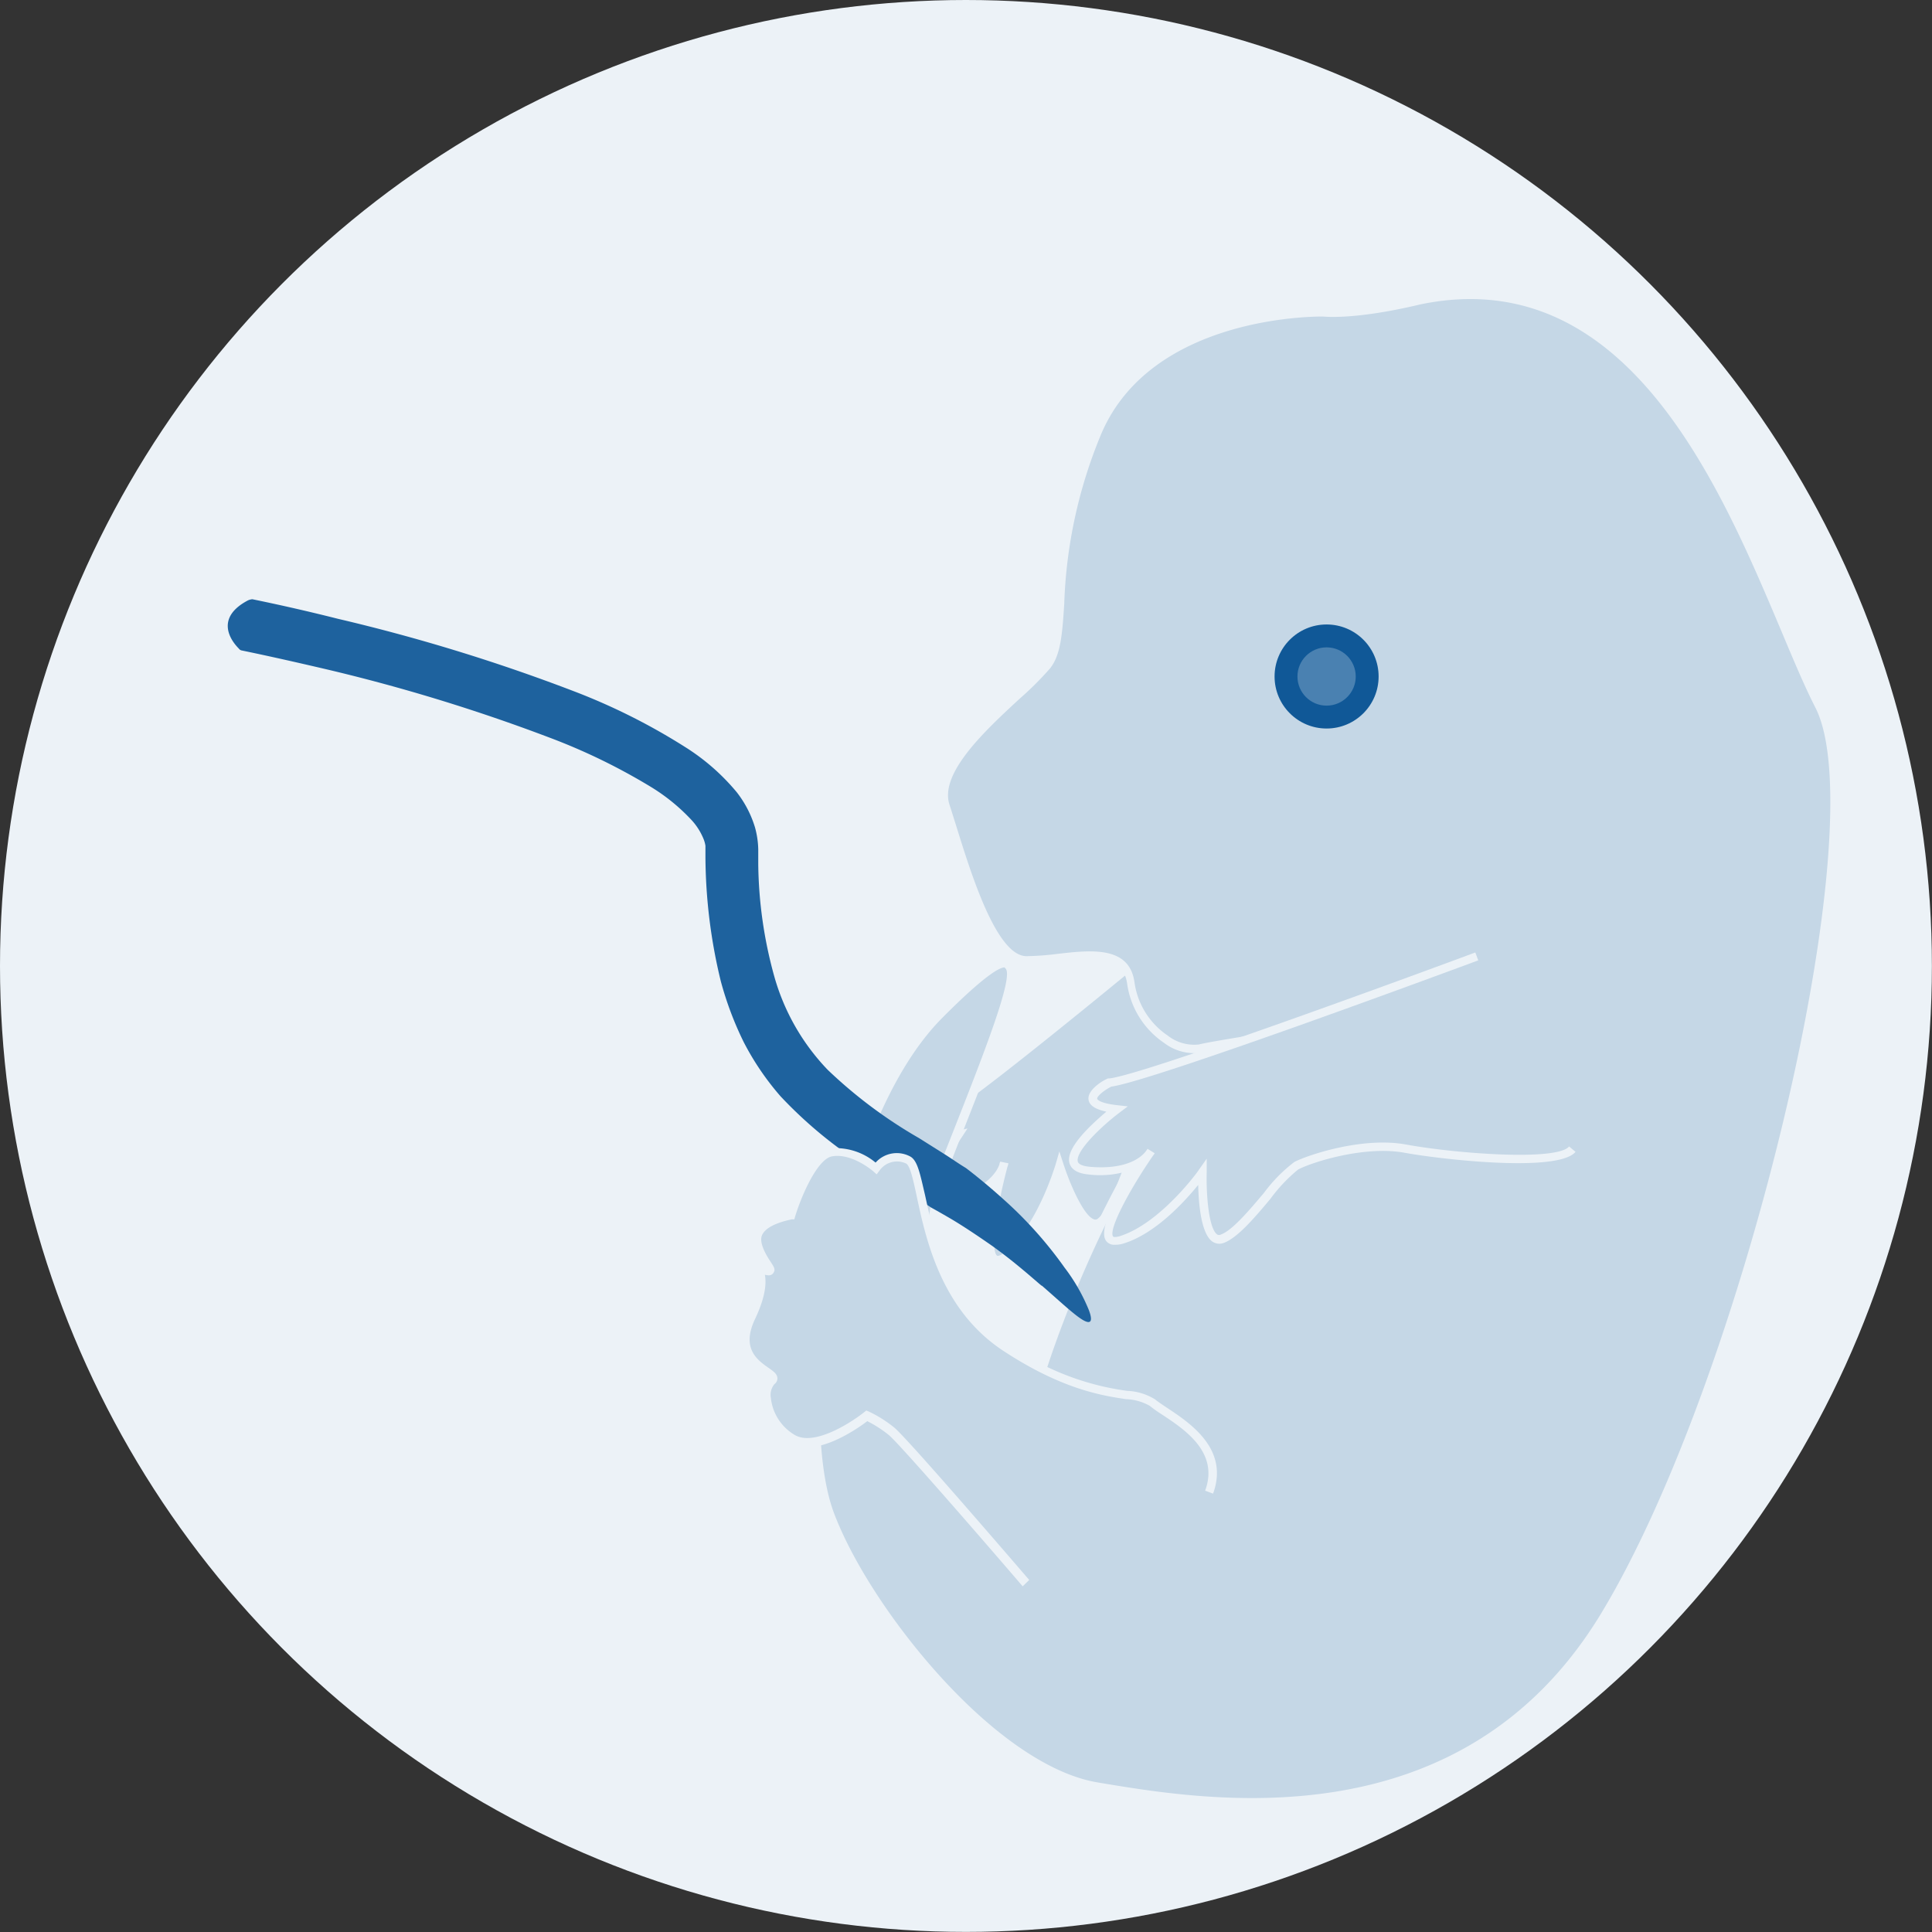 <svg xmlns="http://www.w3.org/2000/svg" viewBox="0 0 197.57 197.57"><rect x="0" y="0" width="197.57" height="197.57" fill="#333333" stroke="none"/><defs><style>.cls-1{fill:#ecf2f7;}.cls-2{fill:#c5d7e6;}.cls-3{fill:#1e629e;}.cls-4{fill:#105897;}.cls-5{fill:#4a81b1;}</style></defs><g id="Layer_2" data-name="Layer 2"><g id="Layer_1-2" data-name="Layer 1"><circle class="cls-1" cx="98.78" cy="98.78" r="98.78"/><path class="cls-2" d="M127.38,89s-27.41,23-31,24.73c0,0-3.37,3.51,1.59,2.35,0,0-5.34,8.11-.52,6.84s5.23-4,5.23-4-3.38,12.32.22,9.55,5.44-9.27,5.44-9.27,2.34,7.24,4.19,5.72,3.4-8.24,4.63-9.55,5.78-4.71,9.9-5.37,15.27-3.4,16.13-5.68"/><path class="cls-1" d="M102,129.32a.94.94,0,0,1-.54-.17c-1.18-.79-.51-4.88.16-7.83a9.56,9.56,0,0,1-4.07,2c-1.1.28-1.87.15-2.27-.42-1-1.31.79-4.57,1.79-6.23-1.16.16-1.83,0-2.12-.52-.52-.92.72-2.32,1.11-2.73l.13-.09c3.51-1.71,30.65-24.45,30.92-24.68l.55.66c-1.11.94-27.15,22.76-31,24.76-.59.64-1.05,1.44-.93,1.65,0,0,.23.37,2.16-.08l1.05-.24-.59.9c-1.34,2-3,5.26-2.34,6.1.23.32.94.19,1.35.08,3.65-1,4.61-2.73,4.84-3.4,0-.1.06-.2.08-.29l.84.17a1.34,1.34,0,0,1-.09.34c-1.09,4.08-1.77,8.63-1.06,9.11.08.05.32,0,.69-.3,3.44-2.65,5.26-9,5.28-9l.39-1.36.44,1.34c.65,2,2.07,5.3,3.13,5.61a.38.38,0,0,0,.38-.09c1-.79,1.89-3.29,2.72-5.49a15.12,15.12,0,0,1,1.87-4c1.1-1.17,5.74-4.8,10.15-5.51,5-.81,15.09-3.54,15.78-5.4l.81.3c-1,2.67-13.12,5.41-16.46,6-4,.64-8.45,4-9.65,5.25a16,16,0,0,0-1.7,3.73c-.9,2.42-1.84,4.92-3,5.85a1.23,1.23,0,0,1-1.17.25c-1.36-.4-2.62-3.22-3.28-5-.72,2.06-2.45,6.16-5.19,8.27A2,2,0,0,1,102,129.32Z"/><path class="cls-2" d="M135.41,31.94s-17.79-.47-23.15,12.37S109.62,65,107.13,68.08,95.21,77.69,96.78,82.44s4.39,15.72,8.26,15.77,10.06-2.15,10.64,2.34,4.92,7.24,7.11,6.68,21.47-3.41,21.47-3.41-18.62,2.21-25,10.16-16.12,31.51-14.68,38c0,0-14.26-16.81-7.39-34.25s10.12-25.29-1.13-14S81,144.86,85,155.06s16.7,25.89,27.21,27.63,37.47,6.53,52-17.55,28.24-80.47,21.87-93S170.86,25.43,145.26,30.7C138.43,32.33,135.41,31.94,135.41,31.94Z"/><path class="cls-1" d="M127.72,184.67a90.71,90.71,0,0,1-15.23-1.49l-.34-.06c-10.81-1.8-23.53-17.73-27.54-27.91-4.1-10.4-.06-40.46,11.15-51.72,5.11-5.14,6.74-5.81,7.59-5.25,1.54,1-.4,6.1-5.31,18.56l-.44,1.13C91.92,132.34,101,146.5,104,150.58c0-8.15,8.76-29.19,14.92-36.87,2.87-3.57,8.07-6,13-7.59-4.24.66-8.14,1.29-9,1.52a5.1,5.1,0,0,1-3.89-1,8.78,8.78,0,0,1-3.76-6c-.35-2.75-3-2.66-7-2.21a26,26,0,0,1-3.26.24c-3.66,0-6.25-8.37-8-13.87-.25-.82-.49-1.56-.7-2.2-1.24-3.75,3.75-8.37,7.38-11.73a34.9,34.9,0,0,0,3-3c.94-1.18,1.08-3.24,1.26-6.09a49.94,49.94,0,0,1,3.81-17.59c2.24-5.37,7-9.26,13.85-11.24a34.76,34.76,0,0,1,9.7-1.39h0s3.06.36,9.7-1.23c21.7-4.46,31.43,18.65,37.87,34,1.28,3,2.38,5.66,3.43,7.73,6.34,12.45-6.75,68.32-21.88,93.4C155,181.24,139.86,184.67,127.72,184.67Zm-25-85.74c-.43,0-1.84.61-6.37,5.17-11,11.06-15,40.59-11,50.8,2,5.19,6.29,11.64,11.09,16.85,5.53,6,11.14,9.75,15.79,10.52l.34.06c11.07,1.84,37,6.16,51.21-17.41,14.68-24.34,28-80.58,21.86-92.57-1.07-2.09-2.18-4.73-3.46-7.78-6.33-15-15.89-37.77-36.89-33.45-6.57,1.57-9.65,1.28-10,1.25-.66,0-17.61-.13-22.72,12.11a49.25,49.25,0,0,0-3.74,17.31c-.2,3-.34,5.17-1.45,6.56a32.62,32.62,0,0,1-3.13,3.12c-3.47,3.21-8.22,7.6-7.15,10.83.21.64.44,1.39.7,2.21,1.54,4.95,4.11,13.23,7.16,13.27a28.67,28.67,0,0,0,3.14-.23c3.48-.4,7.42-.85,7.92,2.94a7.87,7.87,0,0,0,3.38,5.4,4.39,4.39,0,0,0,3.2.92c1.74-.45,13.82-2.27,19.09-3,1.38-.24,2.27-.35,2.43-.36l.11.85-1.88.28c-4.86.8-17.83,3.47-22.84,9.72-6.35,7.91-16,31.38-14.6,37.68l.37,1.69-1.12-1.32c-.14-.17-14.34-17.21-7.46-34.68l.45-1.14c3.42-8.67,6.65-16.86,5.64-17.52A.24.24,0,0,0,102.74,98.93Z"/><path class="cls-2" d="M151,97.76s-33.53,12.47-37.51,12.9c0,0-4.36,2.18.7,2.75,0,0-7.74,5.84-2.77,6.27s6.26-2,6.26-2-7.31,10.47-3,9.07,8.23-6.91,8.23-6.91-.22,7.6,2,6.79,6-6.62,7.57-7.44,7-2.5,11.13-1.74,15.52,1.92,17.09.06"/><path class="cls-1" d="M114,127.29a1,1,0,0,1-.89-.4c-.85-1.15,1.16-4.77,2.78-7.33a9.57,9.57,0,0,1-4.52.55c-1.14-.1-1.81-.49-2-1.16-.45-1.55,2.28-4,3.77-5.27-1.13-.24-1.72-.63-1.82-1.2-.18-1,1.46-2,2-2.2l.14,0c3.89-.43,37.08-12.75,37.41-12.88l.3.81c-1.36.5-33.21,12.33-37.53,12.91-.78.4-1.48,1-1.44,1.25,0,0,.1.43,2.06.65l1.07.12-.86.65c-1.93,1.46-4.53,4-4.25,5,.11.38.83.49,1.25.53,3.77.32,5.26-1,5.7-1.58l.18-.26.73.45a1.82,1.82,0,0,1-.2.29c-2.39,3.48-4.56,7.54-4.05,8.23.05.07.31.08.75-.06,4.13-1.34,8-6.69,8-6.74l.82-1.16,0,1.42c-.06,2.1.18,5.69,1.07,6.33a.38.38,0,0,0,.39,0c1.16-.42,2.88-2.46,4.4-4.26a15.56,15.56,0,0,1,3.11-3.16c1.43-.73,7-2.59,11.41-1.78,5,.92,15.41,1.72,16.68.2l.66.55c-1.84,2.19-14.17.71-17.5.09-4-.73-9.29.9-10.86,1.71a16.2,16.2,0,0,0-2.84,3c-1.67,2-3.39,4-4.77,4.51a1.25,1.25,0,0,1-1.19-.15c-1.15-.84-1.39-3.92-1.43-5.78-1.37,1.69-4.37,5-7.66,6A2.64,2.64,0,0,1,114,127.29Z"/><path class="cls-3" d="M24.73,66.52a.47.47,0,0,1-.31-.2c-1-1-2.31-3.21.93-4.92a1.34,1.34,0,0,1,.46-.12q4.39.9,8.75,2a186,186,0,0,1,24,7.36,63.7,63.7,0,0,1,11.53,5.77A22.13,22.13,0,0,1,75.33,81a11,11,0,0,1,1.88,3.62,9.16,9.16,0,0,1,.33,2.22l0,1.49a44.51,44.51,0,0,0,1.64,11.52,22.62,22.62,0,0,0,5.45,9.54,48.27,48.27,0,0,0,9.36,7l2.54,1.6c.75.47,1.49,1,2.24,1.45,0,0,1.68,1.25,3.81,3.17a41.35,41.35,0,0,1,6.27,7,18.92,18.92,0,0,1,2.51,4.39c.33.89.24,1.24-.12,1.19-.74-.1-2.5-1.81-4.7-3.72.17.26-2.35-2.14-5.23-4.17-1.44-1-2.94-2-4.1-2.68s-2-1.14-2-1.14c-.69-.47-1.42-.91-2.12-1.37l-3.21-2a44.4,44.4,0,0,1-10.06-8,27.74,27.74,0,0,1-3.78-5.57,34.22,34.22,0,0,1-2.33-6.2,54.74,54.74,0,0,1-1.57-12.68l0-.77c0-.13,0-.26,0-.4a3.24,3.24,0,0,0-.25-.83,6.41,6.41,0,0,0-1.18-1.81,19.63,19.63,0,0,0-4.1-3.35,61.94,61.94,0,0,0-10.44-5.08,182.44,182.44,0,0,0-22.89-7C30.45,67.76,27.59,67.11,24.73,66.52Z"/><path class="cls-2" d="M104.9,161.94S92.47,147.47,91.15,146.4a12.76,12.76,0,0,0-2.51-1.58s-5,4-7.62,2.38-3.22-5-2.12-5.9-4.47-1.48-2.08-6.54-.45-5.15,1.53-4.72-4.81-4.15,2.52-5.68c0,0,1.83-6.08,4.12-6.5s4.58,1.64,4.58,1.64,1.44-1.89,3.29-.85.92,13.16,9.87,19.11,13.45,4.32,15.1,5.71,7.69,4,5.8,9.16"/><path class="cls-1" d="M104.58,162.22c-4.29-5-12.68-14.66-13.7-15.48a12.33,12.33,0,0,0-2.19-1.41c-1,.77-5.32,3.8-7.89,2.24A6,6,0,0,1,78,143.1a2.53,2.53,0,0,1,.61-2.07l-.49-.37c-1.19-.84-3.38-2.4-1.64-6.09,1.36-2.89.94-4,.81-4.37a.55.55,0,0,1,0-.6c.2-.22.44-.16.72-.09h0l0-.06c-.53-.79-1.4-2.11-.88-3.37.4-1,1.52-1.66,3.42-2.1.41-1.27,2.1-6.14,4.39-6.55a6.37,6.37,0,0,1,4.6,1.46,2.9,2.9,0,0,1,3.55-.62c.75.42,1,1.78,1.52,4,.9,4.15,2.39,11.11,8.38,15.09a27.32,27.32,0,0,0,12.27,4.87,5.86,5.86,0,0,1,2.87.88c.27.23.7.51,1.19.84,2.39,1.58,6.4,4.23,4.73,8.79l-.81-.3c1.44-3.92-2.07-6.24-4.4-7.78a13.68,13.68,0,0,1-1.27-.9,5.33,5.33,0,0,0-2.43-.68c-2.46-.37-6.57-1-12.63-5-6.27-4.18-7.82-11.35-8.74-15.63-.35-1.66-.69-3.23-1.1-3.46a2.18,2.18,0,0,0-2.74.73l-.28.37-.35-.31s-2.16-1.89-4.21-1.53c-1.48.26-3.11,3.94-3.79,6.19l-.07.25-.25,0c-1.71.36-2.76.92-3.06,1.64s.35,1.88.8,2.57.61.91.37,1.27-.65.23-.81.2l-.06,0c.14.77.12,2.13-1,4.5-1.43,3,.19,4.18,1.36,5,.53.37.9.64.92,1.06a.73.73,0,0,1-.3.61,1.7,1.7,0,0,0-.37,1.41,5,5,0,0,0,2.44,3.79c2,1.19,5.81-1.29,7.12-2.34l.2-.16.24.1a12.68,12.68,0,0,1,2.61,1.64c1.34,1.07,13.3,15,13.81,15.59Z"/><circle class="cls-4" cx="135.66" cy="69.18" r="5.32"/><circle class="cls-5" cx="135.66" cy="69.18" r="2.98"/></g></g></svg>
